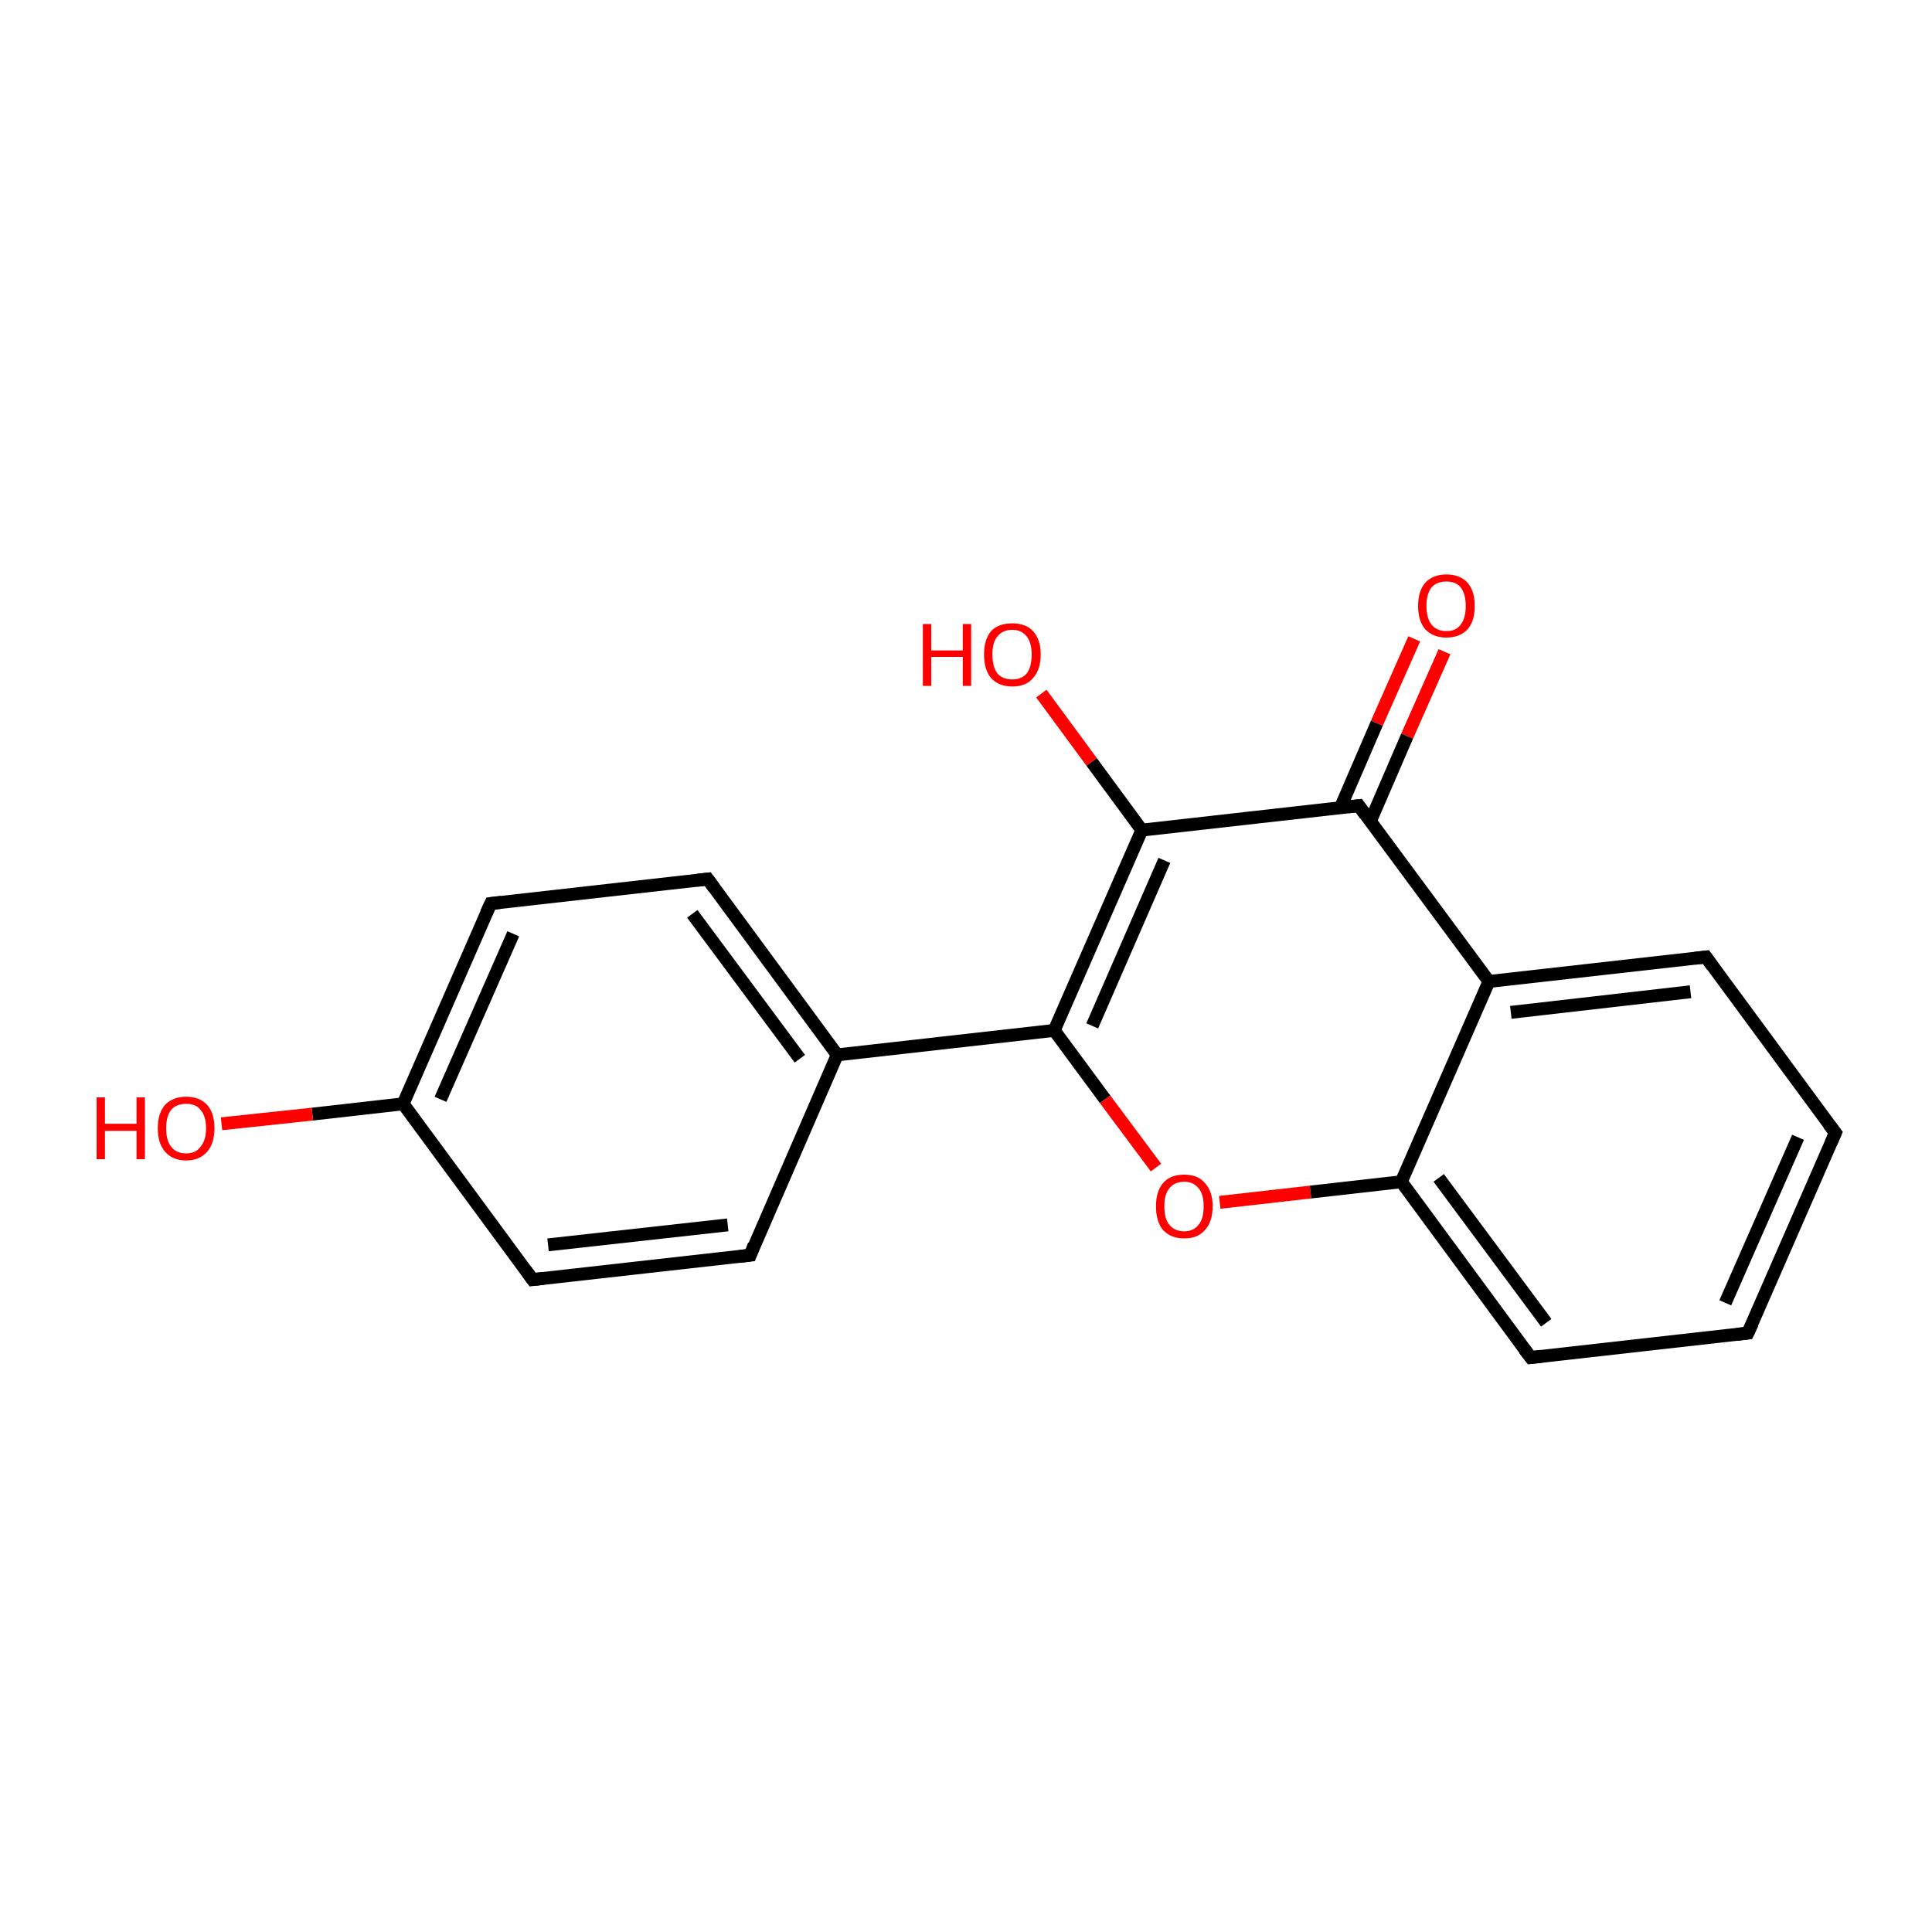 <?xml version='1.0' encoding='iso-8859-1'?>
<svg version='1.1' baseProfile='full'
              xmlns='http://www.w3.org/2000/svg'
                      xmlns:rdkit='http://www.rdkit.org/xml'
                      xmlns:xlink='http://www.w3.org/1999/xlink'
                  xml:space='preserve'
width='300px' height='300px' viewBox='0 0 300 300'>
<!-- END OF HEADER -->
<rect style='opacity:1.0;fill:#FFFFFF;stroke:none' width='300.0' height='300.0' x='0.0' y='0.0'> </rect>
<path class='bond-0 atom-0 atom-1' d='M 224.3,101.2 L 218.5,114.3' style='fill:none;fill-rule:evenodd;stroke:#FF0000;stroke-width:2.0px;stroke-linecap:butt;stroke-linejoin:miter;stroke-opacity:1' />
<path class='bond-0 atom-0 atom-1' d='M 218.5,114.3 L 212.8,127.5' style='fill:none;fill-rule:evenodd;stroke:#000000;stroke-width:2.0px;stroke-linecap:butt;stroke-linejoin:miter;stroke-opacity:1' />
<path class='bond-0 atom-0 atom-1' d='M 219.6,99.2 L 213.8,112.3' style='fill:none;fill-rule:evenodd;stroke:#FF0000;stroke-width:2.0px;stroke-linecap:butt;stroke-linejoin:miter;stroke-opacity:1' />
<path class='bond-0 atom-0 atom-1' d='M 213.8,112.3 L 208.1,125.5' style='fill:none;fill-rule:evenodd;stroke:#000000;stroke-width:2.0px;stroke-linecap:butt;stroke-linejoin:miter;stroke-opacity:1' />
<path class='bond-1 atom-1 atom-2' d='M 211.0,125.1 L 177.3,128.9' style='fill:none;fill-rule:evenodd;stroke:#000000;stroke-width:2.0px;stroke-linecap:butt;stroke-linejoin:miter;stroke-opacity:1' />
<path class='bond-2 atom-2 atom-3' d='M 177.3,128.9 L 169.5,118.3' style='fill:none;fill-rule:evenodd;stroke:#000000;stroke-width:2.0px;stroke-linecap:butt;stroke-linejoin:miter;stroke-opacity:1' />
<path class='bond-2 atom-2 atom-3' d='M 169.5,118.3 L 161.7,107.7' style='fill:none;fill-rule:evenodd;stroke:#FF0000;stroke-width:2.0px;stroke-linecap:butt;stroke-linejoin:miter;stroke-opacity:1' />
<path class='bond-3 atom-2 atom-4' d='M 177.3,128.9 L 163.7,160.0' style='fill:none;fill-rule:evenodd;stroke:#000000;stroke-width:2.0px;stroke-linecap:butt;stroke-linejoin:miter;stroke-opacity:1' />
<path class='bond-3 atom-2 atom-4' d='M 180.8,133.6 L 169.6,159.3' style='fill:none;fill-rule:evenodd;stroke:#000000;stroke-width:2.0px;stroke-linecap:butt;stroke-linejoin:miter;stroke-opacity:1' />
<path class='bond-4 atom-4 atom-5' d='M 163.7,160.0 L 130.0,163.8' style='fill:none;fill-rule:evenodd;stroke:#000000;stroke-width:2.0px;stroke-linecap:butt;stroke-linejoin:miter;stroke-opacity:1' />
<path class='bond-5 atom-5 atom-6' d='M 130.0,163.8 L 109.9,136.5' style='fill:none;fill-rule:evenodd;stroke:#000000;stroke-width:2.0px;stroke-linecap:butt;stroke-linejoin:miter;stroke-opacity:1' />
<path class='bond-5 atom-5 atom-6' d='M 124.2,164.4 L 107.5,141.9' style='fill:none;fill-rule:evenodd;stroke:#000000;stroke-width:2.0px;stroke-linecap:butt;stroke-linejoin:miter;stroke-opacity:1' />
<path class='bond-6 atom-6 atom-7' d='M 109.9,136.5 L 76.2,140.3' style='fill:none;fill-rule:evenodd;stroke:#000000;stroke-width:2.0px;stroke-linecap:butt;stroke-linejoin:miter;stroke-opacity:1' />
<path class='bond-7 atom-7 atom-8' d='M 76.2,140.3 L 62.6,171.4' style='fill:none;fill-rule:evenodd;stroke:#000000;stroke-width:2.0px;stroke-linecap:butt;stroke-linejoin:miter;stroke-opacity:1' />
<path class='bond-7 atom-7 atom-8' d='M 79.7,145.0 L 68.4,170.7' style='fill:none;fill-rule:evenodd;stroke:#000000;stroke-width:2.0px;stroke-linecap:butt;stroke-linejoin:miter;stroke-opacity:1' />
<path class='bond-8 atom-8 atom-9' d='M 62.6,171.4 L 48.5,173.0' style='fill:none;fill-rule:evenodd;stroke:#000000;stroke-width:2.0px;stroke-linecap:butt;stroke-linejoin:miter;stroke-opacity:1' />
<path class='bond-8 atom-8 atom-9' d='M 48.5,173.0 L 34.4,174.5' style='fill:none;fill-rule:evenodd;stroke:#FF0000;stroke-width:2.0px;stroke-linecap:butt;stroke-linejoin:miter;stroke-opacity:1' />
<path class='bond-9 atom-8 atom-10' d='M 62.6,171.4 L 82.7,198.7' style='fill:none;fill-rule:evenodd;stroke:#000000;stroke-width:2.0px;stroke-linecap:butt;stroke-linejoin:miter;stroke-opacity:1' />
<path class='bond-10 atom-10 atom-11' d='M 82.7,198.7 L 116.5,194.9' style='fill:none;fill-rule:evenodd;stroke:#000000;stroke-width:2.0px;stroke-linecap:butt;stroke-linejoin:miter;stroke-opacity:1' />
<path class='bond-10 atom-10 atom-11' d='M 85.1,193.3 L 113.0,190.2' style='fill:none;fill-rule:evenodd;stroke:#000000;stroke-width:2.0px;stroke-linecap:butt;stroke-linejoin:miter;stroke-opacity:1' />
<path class='bond-11 atom-4 atom-12' d='M 163.7,160.0 L 171.6,170.7' style='fill:none;fill-rule:evenodd;stroke:#000000;stroke-width:2.0px;stroke-linecap:butt;stroke-linejoin:miter;stroke-opacity:1' />
<path class='bond-11 atom-4 atom-12' d='M 171.6,170.7 L 179.5,181.3' style='fill:none;fill-rule:evenodd;stroke:#FF0000;stroke-width:2.0px;stroke-linecap:butt;stroke-linejoin:miter;stroke-opacity:1' />
<path class='bond-12 atom-12 atom-13' d='M 189.4,186.7 L 203.5,185.1' style='fill:none;fill-rule:evenodd;stroke:#FF0000;stroke-width:2.0px;stroke-linecap:butt;stroke-linejoin:miter;stroke-opacity:1' />
<path class='bond-12 atom-12 atom-13' d='M 203.5,185.1 L 217.6,183.5' style='fill:none;fill-rule:evenodd;stroke:#000000;stroke-width:2.0px;stroke-linecap:butt;stroke-linejoin:miter;stroke-opacity:1' />
<path class='bond-13 atom-13 atom-14' d='M 217.6,183.5 L 237.7,210.8' style='fill:none;fill-rule:evenodd;stroke:#000000;stroke-width:2.0px;stroke-linecap:butt;stroke-linejoin:miter;stroke-opacity:1' />
<path class='bond-13 atom-13 atom-14' d='M 223.4,182.9 L 240.1,205.4' style='fill:none;fill-rule:evenodd;stroke:#000000;stroke-width:2.0px;stroke-linecap:butt;stroke-linejoin:miter;stroke-opacity:1' />
<path class='bond-14 atom-14 atom-15' d='M 237.7,210.8 L 271.4,207.0' style='fill:none;fill-rule:evenodd;stroke:#000000;stroke-width:2.0px;stroke-linecap:butt;stroke-linejoin:miter;stroke-opacity:1' />
<path class='bond-15 atom-15 atom-16' d='M 271.4,207.0 L 285.0,175.9' style='fill:none;fill-rule:evenodd;stroke:#000000;stroke-width:2.0px;stroke-linecap:butt;stroke-linejoin:miter;stroke-opacity:1' />
<path class='bond-15 atom-15 atom-16' d='M 267.9,202.3 L 279.2,176.6' style='fill:none;fill-rule:evenodd;stroke:#000000;stroke-width:2.0px;stroke-linecap:butt;stroke-linejoin:miter;stroke-opacity:1' />
<path class='bond-16 atom-16 atom-17' d='M 285.0,175.9 L 264.9,148.6' style='fill:none;fill-rule:evenodd;stroke:#000000;stroke-width:2.0px;stroke-linecap:butt;stroke-linejoin:miter;stroke-opacity:1' />
<path class='bond-17 atom-17 atom-18' d='M 264.9,148.6 L 231.2,152.4' style='fill:none;fill-rule:evenodd;stroke:#000000;stroke-width:2.0px;stroke-linecap:butt;stroke-linejoin:miter;stroke-opacity:1' />
<path class='bond-17 atom-17 atom-18' d='M 262.5,154.0 L 234.6,157.2' style='fill:none;fill-rule:evenodd;stroke:#000000;stroke-width:2.0px;stroke-linecap:butt;stroke-linejoin:miter;stroke-opacity:1' />
<path class='bond-18 atom-18 atom-1' d='M 231.2,152.4 L 211.0,125.1' style='fill:none;fill-rule:evenodd;stroke:#000000;stroke-width:2.0px;stroke-linecap:butt;stroke-linejoin:miter;stroke-opacity:1' />
<path class='bond-19 atom-11 atom-5' d='M 116.5,194.9 L 130.0,163.8' style='fill:none;fill-rule:evenodd;stroke:#000000;stroke-width:2.0px;stroke-linecap:butt;stroke-linejoin:miter;stroke-opacity:1' />
<path class='bond-20 atom-18 atom-13' d='M 231.2,152.4 L 217.6,183.5' style='fill:none;fill-rule:evenodd;stroke:#000000;stroke-width:2.0px;stroke-linecap:butt;stroke-linejoin:miter;stroke-opacity:1' />
<path d='M 209.3,125.3 L 211.0,125.1 L 212.0,126.5' style='fill:none;stroke:#000000;stroke-width:2.0px;stroke-linecap:butt;stroke-linejoin:miter;stroke-miterlimit:10;stroke-opacity:1;' />
<path d='M 110.9,137.9 L 109.9,136.5 L 108.2,136.7' style='fill:none;stroke:#000000;stroke-width:2.0px;stroke-linecap:butt;stroke-linejoin:miter;stroke-miterlimit:10;stroke-opacity:1;' />
<path d='M 77.9,140.1 L 76.2,140.3 L 75.5,141.8' style='fill:none;stroke:#000000;stroke-width:2.0px;stroke-linecap:butt;stroke-linejoin:miter;stroke-miterlimit:10;stroke-opacity:1;' />
<path d='M 81.7,197.3 L 82.7,198.7 L 84.4,198.5' style='fill:none;stroke:#000000;stroke-width:2.0px;stroke-linecap:butt;stroke-linejoin:miter;stroke-miterlimit:10;stroke-opacity:1;' />
<path d='M 114.8,195.1 L 116.5,194.9 L 117.1,193.3' style='fill:none;stroke:#000000;stroke-width:2.0px;stroke-linecap:butt;stroke-linejoin:miter;stroke-miterlimit:10;stroke-opacity:1;' />
<path d='M 236.7,209.5 L 237.7,210.8 L 239.4,210.6' style='fill:none;stroke:#000000;stroke-width:2.0px;stroke-linecap:butt;stroke-linejoin:miter;stroke-miterlimit:10;stroke-opacity:1;' />
<path d='M 269.7,207.2 L 271.4,207.0 L 272.1,205.5' style='fill:none;stroke:#000000;stroke-width:2.0px;stroke-linecap:butt;stroke-linejoin:miter;stroke-miterlimit:10;stroke-opacity:1;' />
<path d='M 284.3,177.5 L 285.0,175.9 L 284.0,174.6' style='fill:none;stroke:#000000;stroke-width:2.0px;stroke-linecap:butt;stroke-linejoin:miter;stroke-miterlimit:10;stroke-opacity:1;' />
<path d='M 265.9,150.0 L 264.9,148.6 L 263.2,148.8' style='fill:none;stroke:#000000;stroke-width:2.0px;stroke-linecap:butt;stroke-linejoin:miter;stroke-miterlimit:10;stroke-opacity:1;' />
<path class='atom-0' d='M 220.2 94.1
Q 220.2 91.8, 221.3 90.5
Q 222.5 89.2, 224.6 89.2
Q 226.7 89.2, 227.9 90.5
Q 229.0 91.8, 229.0 94.1
Q 229.0 96.4, 227.9 97.7
Q 226.7 99.0, 224.6 99.0
Q 222.5 99.0, 221.3 97.7
Q 220.2 96.4, 220.2 94.1
M 224.6 98.0
Q 226.1 98.0, 226.8 97.0
Q 227.6 96.0, 227.6 94.1
Q 227.6 92.2, 226.8 91.2
Q 226.1 90.3, 224.6 90.3
Q 223.1 90.3, 222.3 91.2
Q 221.5 92.2, 221.5 94.1
Q 221.5 96.0, 222.3 97.0
Q 223.1 98.0, 224.6 98.0
' fill='#FF0000'/>
<path class='atom-3' d='M 143.3 96.9
L 144.6 96.9
L 144.6 101.0
L 149.5 101.0
L 149.5 96.9
L 150.8 96.9
L 150.8 106.5
L 149.5 106.5
L 149.5 102.0
L 144.6 102.0
L 144.6 106.5
L 143.3 106.5
L 143.3 96.9
' fill='#FF0000'/>
<path class='atom-3' d='M 152.8 101.6
Q 152.8 99.3, 153.9 98.0
Q 155.0 96.8, 157.2 96.8
Q 159.3 96.8, 160.4 98.0
Q 161.6 99.3, 161.6 101.6
Q 161.6 104.0, 160.4 105.3
Q 159.3 106.6, 157.2 106.6
Q 155.1 106.6, 153.9 105.3
Q 152.8 104.0, 152.8 101.6
M 157.2 105.5
Q 158.6 105.5, 159.4 104.6
Q 160.2 103.6, 160.2 101.6
Q 160.2 99.8, 159.4 98.8
Q 158.6 97.8, 157.2 97.8
Q 155.7 97.8, 154.9 98.8
Q 154.1 99.7, 154.1 101.6
Q 154.1 103.6, 154.9 104.6
Q 155.7 105.5, 157.2 105.5
' fill='#FF0000'/>
<path class='atom-9' d='M 15.0 170.4
L 16.3 170.4
L 16.3 174.5
L 21.2 174.5
L 21.2 170.4
L 22.5 170.4
L 22.5 180.0
L 21.2 180.0
L 21.2 175.6
L 16.3 175.6
L 16.3 180.0
L 15.0 180.0
L 15.0 170.4
' fill='#FF0000'/>
<path class='atom-9' d='M 24.5 175.2
Q 24.5 172.9, 25.6 171.6
Q 26.8 170.3, 28.9 170.3
Q 31.0 170.3, 32.2 171.6
Q 33.3 172.9, 33.3 175.2
Q 33.3 177.5, 32.2 178.8
Q 31.0 180.2, 28.9 180.2
Q 26.8 180.2, 25.6 178.8
Q 24.5 177.5, 24.5 175.2
M 28.9 179.1
Q 30.4 179.1, 31.1 178.1
Q 32.0 177.1, 32.0 175.2
Q 32.0 173.3, 31.1 172.3
Q 30.4 171.4, 28.9 171.4
Q 27.4 171.4, 26.6 172.3
Q 25.8 173.3, 25.8 175.2
Q 25.8 177.1, 26.6 178.1
Q 27.4 179.1, 28.9 179.1
' fill='#FF0000'/>
<path class='atom-12' d='M 179.5 187.3
Q 179.5 185.0, 180.6 183.7
Q 181.7 182.4, 183.9 182.4
Q 186.0 182.4, 187.1 183.7
Q 188.3 185.0, 188.3 187.3
Q 188.3 189.7, 187.1 191.0
Q 186.0 192.3, 183.9 192.3
Q 181.8 192.3, 180.6 191.0
Q 179.5 189.7, 179.5 187.3
M 183.9 191.2
Q 185.3 191.2, 186.1 190.2
Q 186.9 189.3, 186.9 187.3
Q 186.9 185.4, 186.1 184.5
Q 185.3 183.5, 183.9 183.5
Q 182.4 183.5, 181.6 184.5
Q 180.8 185.4, 180.8 187.3
Q 180.8 189.3, 181.6 190.2
Q 182.4 191.2, 183.9 191.2
' fill='#FF0000'/>
</svg>
